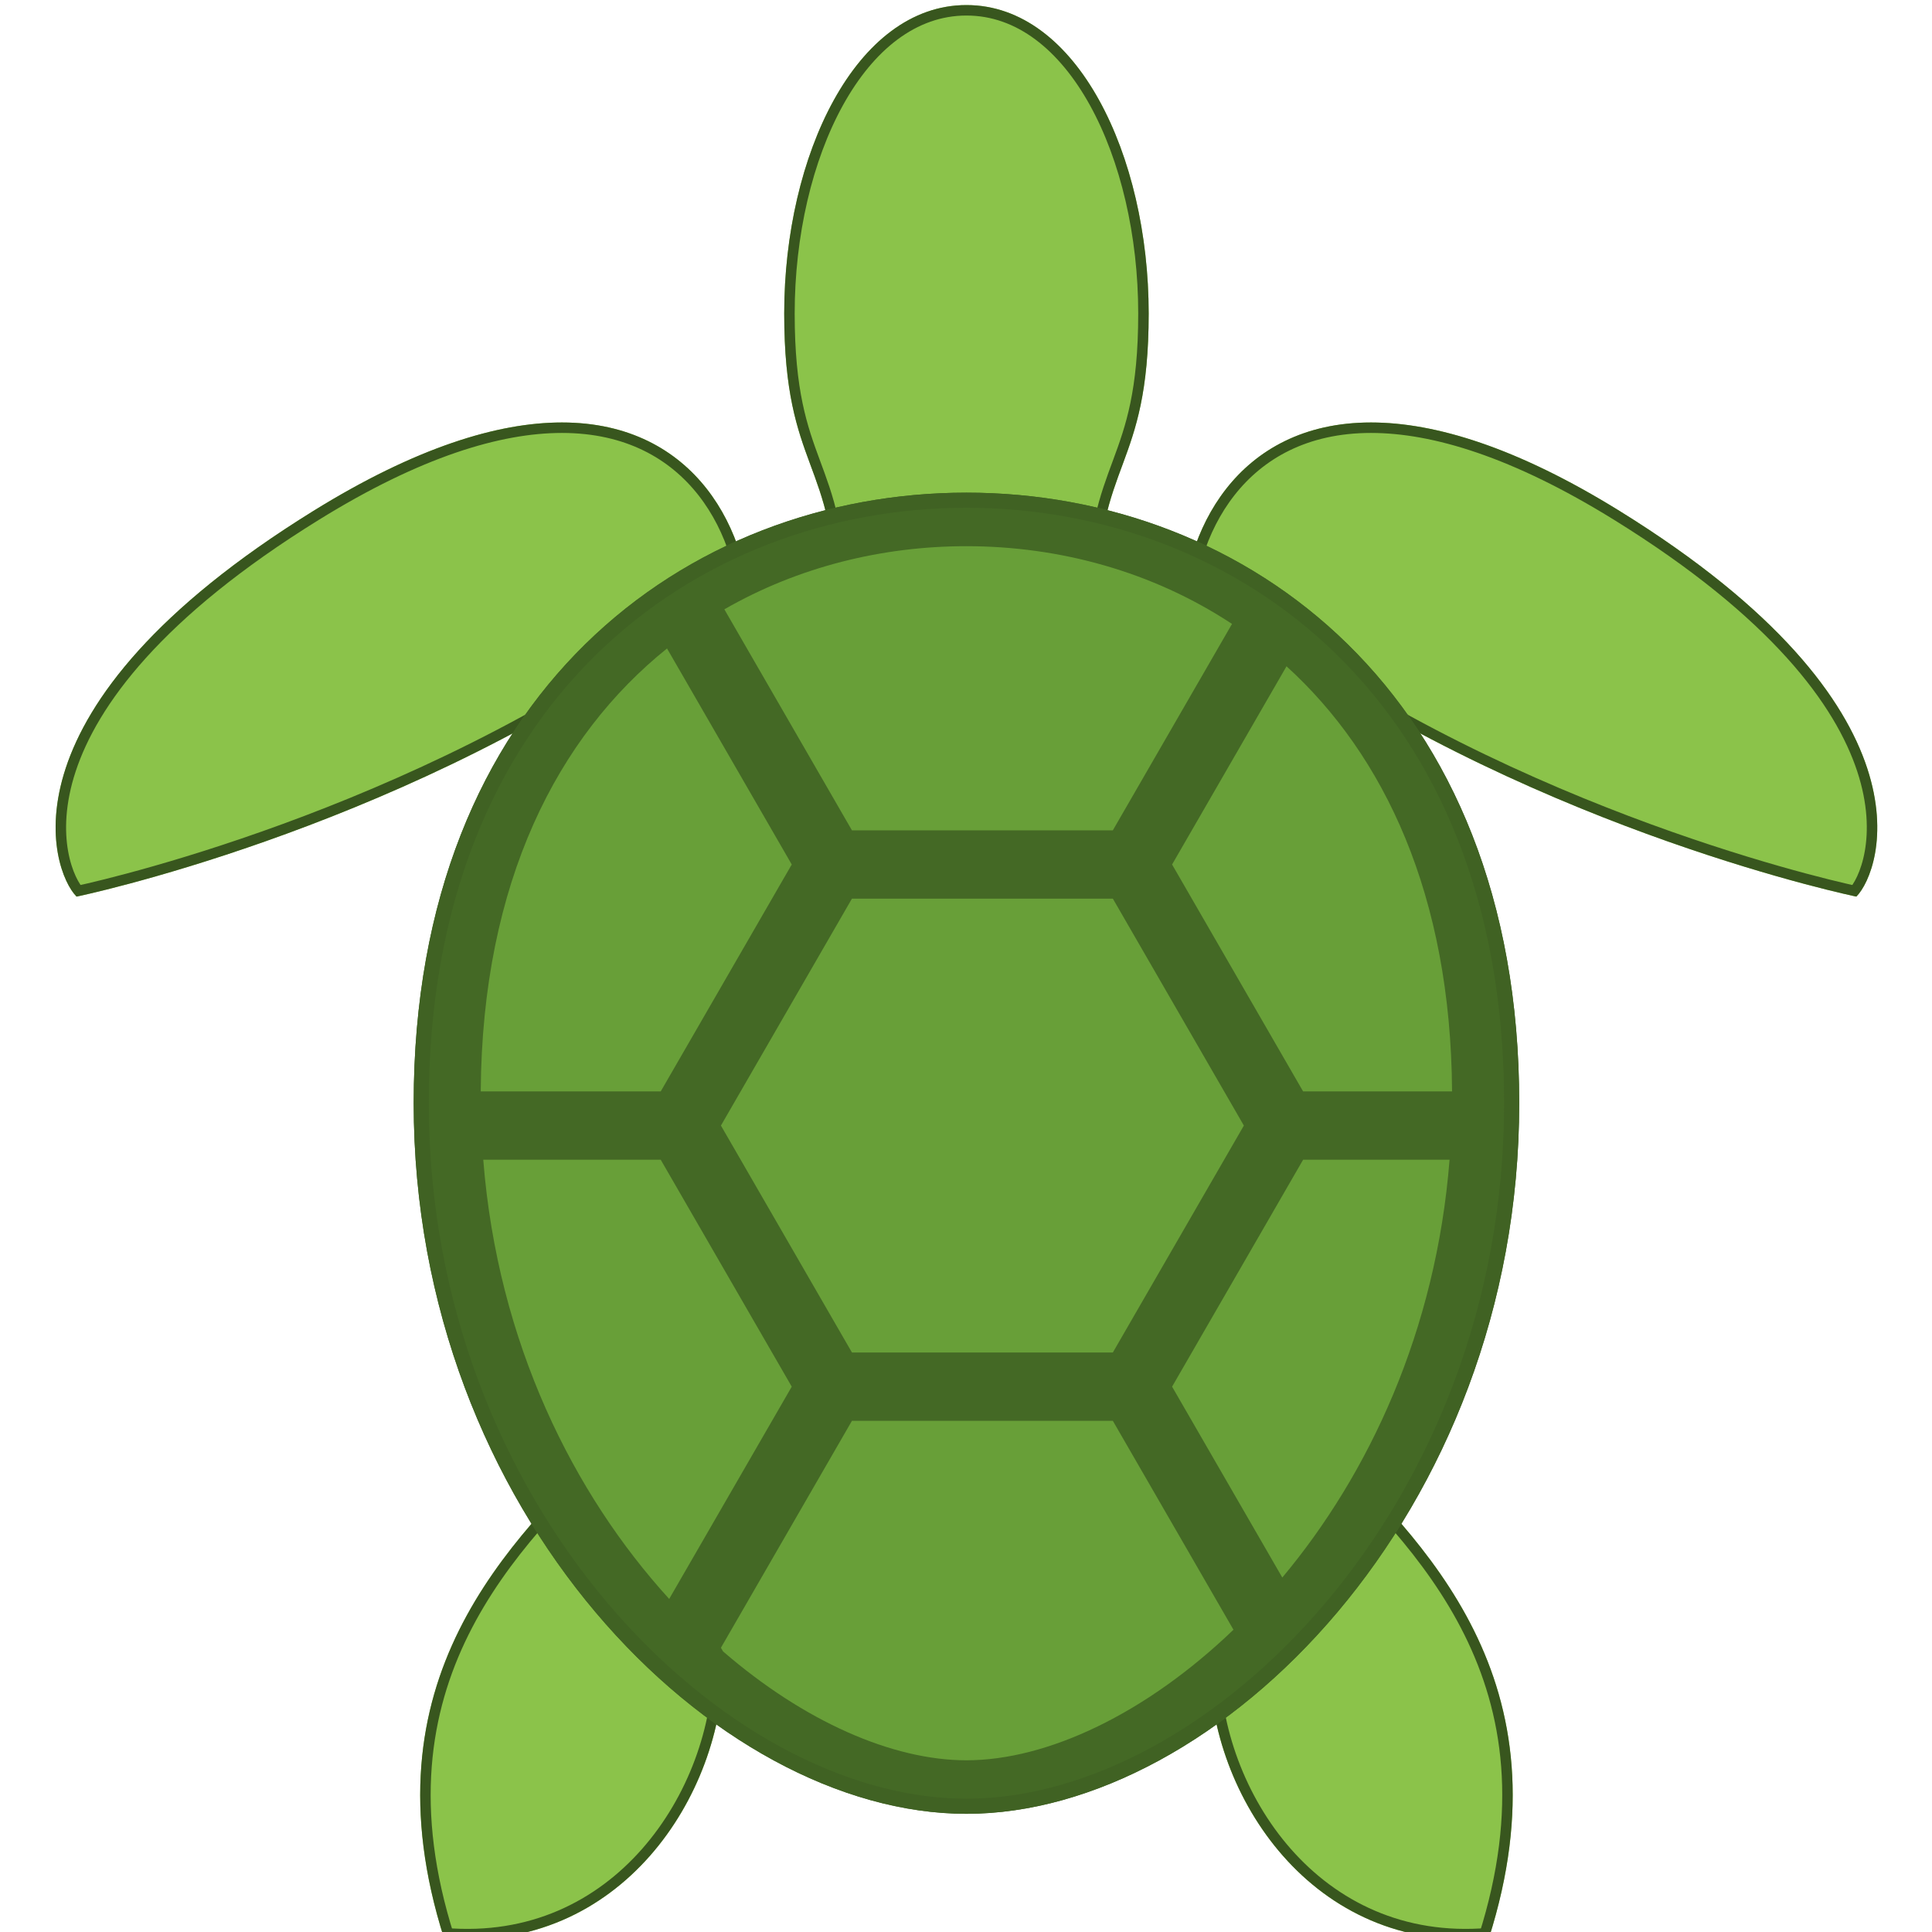 <?xml version="1.0" encoding="UTF-8" standalone="no"?>
<!-- Created with Inkscape (http://www.inkscape.org/) -->

<svg
   xmlns:dc="http://purl.org/dc/elements/1.1/"
   xmlns:cc="http://creativecommons.org/ns#"
   xmlns:rdf="http://www.w3.org/1999/02/22-rdf-syntax-ns#"
   xmlns:svg="http://www.w3.org/2000/svg"
   xmlns="http://www.w3.org/2000/svg"
   xmlns:sodipodi="http://sodipodi.sourceforge.net/DTD/sodipodi-0.dtd"
   xmlns:inkscape="http://www.inkscape.org/namespaces/inkscape"
   width="128"
   height="128"
   viewBox="0 0 128 128"
   id="svg5295"
   version="1.1"
   inkscape:version="0.91 r13725"
   sodipodi:docname="testudo.svg">
  <defs
     id="defs5297">
    <clipPath
       clipPathUnits="userSpaceOnUse"
       id="clipPath2292">
      <path
         d="m 1098.643,346.492 16.889,-29.254 34.53,0 15.774,27.321 c -10.532,6.949 -22.861,10.29 -35.155,10.29 l 0,0 c -11.099,0 -22.229,-2.716 -32.038,-8.357 m -32.245,-63.809 23.823,0 17.342,30.035 -16.508,28.593 c -14.411,-11.575 -24.483,-30.822 -24.657,-58.628 m 91.507,30.035 17.342,-30.035 19.716,0 c -0.163,26.002 -8.984,44.51 -21.911,56.269 l 0,0 -15.147,-26.234 z m -42.375,-4.521 -17.341,-30.035 17.343,-30.038 34.53,0 17.344,30.038 -17.342,30.035 -34.534,0 z m 59.718,-34.556 -17.343,-30.037 14.587,-25.264 c 11.463,13.702 20.356,32.651 22.139,55.301 l 0,0 -19.383,0 z m -108.517,0 c 1.907,-24.254 11.973,-44.263 24.61,-58.133 l 0,0 16.222,28.096 -17.344,30.037 -23.488,0 z m 48.799,-34.558 -17.341,-30.037 0.277,-0.48 c 10.725,-9.278 22.425,-14.415 32.215,-14.415 l 0,0 c 10.753,0 23.811,6.2 35.347,17.281 l 0,0 -15.964,27.651 -34.534,0 z"
         id="path2294"
         inkscape:connector-curvature="0" />
    </clipPath>
    <linearGradient
       x1="0"
       y1="0"
       x2="1"
       y2="0"
       gradientUnits="userSpaceOnUse"
       gradientTransform="matrix(0,160.699,160.699,0,1130.681,194.15)"
       spreadMethod="pad"
       id="linearGradient2300">
      <stop
         style="stop-opacity:1;stop-color:#7fb539"
         offset="0"
         id="stop2302" />
      <stop
         style="stop-opacity:1;stop-color:#bfd72f"
         offset="1"
         id="stop2304" />
    </linearGradient>
    <clipPath
       clipPathUnits="userSpaceOnUse"
       id="clipPath2272">
      <path
         d="m 1048.384,281.961 c 0,-61.044 44.765,-105.81 82.297,-105.81 l 0,0 c 37.531,0 82.297,44.766 82.297,105.81 l 0,0 c 0,61.045 -40.697,90.888 -82.297,90.888 l 0,0 c -41.601,0 -82.297,-29.843 -82.297,-90.888"
         id="path2274"
         inkscape:connector-curvature="0" />
    </clipPath>
    <linearGradient
       x1="0"
       y1="0"
       x2="1"
       y2="0"
       gradientUnits="userSpaceOnUse"
       gradientTransform="matrix(-1.53e-5,196.699,196.699,1.53e-5,1130.681,176.15)"
       spreadMethod="pad"
       id="linearGradient2280">
      <stop
         style="stop-opacity:1;stop-color:#66952d"
         offset="0"
         id="stop2282" />
      <stop
         style="stop-opacity:1;stop-color:#a5bb28"
         offset="1"
         id="stop2284" />
    </linearGradient>
    <clipPath
       clipPathUnits="userSpaceOnUse"
       id="clipPath2252">
      <path
         d="m 1052.906,157.612 c 26.225,-2.261 41.601,21.251 41.601,41.148 l 0,0 c 0,19.895 -16.279,33.461 -16.279,33.461 l 0,0 c -15.6,-15.6 -37.532,-36.174 -25.322,-74.609"
         id="path2254"
         inkscape:connector-curvature="0" />
    </clipPath>
    <linearGradient
       x1="0"
       y1="0"
       x2="1"
       y2="0"
       gradientUnits="userSpaceOnUse"
       gradientTransform="matrix(0,-74.761,-74.761,0,1071.929,232.221)"
       spreadMethod="pad"
       id="linearGradient2260">
      <stop
         style="stop-opacity:1;stop-color:#e8c453"
         offset="0"
         id="stop2262" />
      <stop
         style="stop-opacity:1;stop-color:#bfa445"
         offset="1"
         id="stop2264" />
    </linearGradient>
    <clipPath
       clipPathUnits="userSpaceOnUse"
       id="clipPath2232">
      <path
         d="m 1033.462,370.137 c -47.48,-29.392 -39.114,-53.585 -35.27,-57.428 l 0,0 c 0,0 46.122,9.496 86.227,37.201 l 0,0 14.157,3.497 c 0,13.489 -8.108,29.89 -28.129,29.89 l 0,0 c -9.507,0 -21.699,-3.697 -36.985,-13.16"
         id="path2234"
         inkscape:connector-curvature="0" />
    </clipPath>
    <linearGradient
       x1="0"
       y1="0"
       x2="1"
       y2="0"
       gradientUnits="userSpaceOnUse"
       gradientTransform="matrix(0,-70.588,-70.588,0,1046.826,383.297)"
       spreadMethod="pad"
       id="linearGradient2240">
      <stop
         style="stop-opacity:1;stop-color:#e8c453"
         offset="0"
         id="stop2242" />
      <stop
         style="stop-opacity:1;stop-color:#bfa445"
         offset="1"
         id="stop2244" />
    </linearGradient>
    <clipPath
       clipPathUnits="userSpaceOnUse"
       id="clipPath2212">
      <path
         d="m 1103.549,399.528 c 0,-23.513 7.688,-21.704 7.688,-43.409 l 0,0 38.888,0 c 0,21.705 7.686,19.896 7.686,43.409 l 0,0 c 0,23.513 -10.667,45.913 -27.13,45.913 l 0,0 c -16.463,0 -27.132,-22.4 -27.132,-45.913"
         id="path2214"
         inkscape:connector-curvature="0" />
    </clipPath>
    <linearGradient
       x1="0"
       y1="0"
       x2="1"
       y2="0"
       gradientUnits="userSpaceOnUse"
       gradientTransform="matrix(0,-89.321,-89.321,0,1130.681,445.44)"
       spreadMethod="pad"
       id="linearGradient2220">
      <stop
         style="stop-opacity:1;stop-color:#e8c453"
         offset="0"
         id="stop2222" />
      <stop
         style="stop-opacity:1;stop-color:#bfa445"
         offset="1"
         id="stop2224" />
    </linearGradient>
    <clipPath
       clipPathUnits="userSpaceOnUse"
       id="clipPath2192">
      <path
         d="m 1166.855,198.76 c 0,-19.897 15.374,-43.409 41.601,-41.148 l 0,0 c 12.209,38.435 -9.722,59.009 -25.322,74.609 l 0,0 c 0,0 -16.279,-13.566 -16.279,-33.461"
         id="path2194"
         inkscape:connector-curvature="0" />
    </clipPath>
    <linearGradient
       x1="0"
       y1="0"
       x2="1"
       y2="0"
       gradientUnits="userSpaceOnUse"
       gradientTransform="matrix(0,-74.761,-74.761,0,1189.432,232.221)"
       spreadMethod="pad"
       id="linearGradient2200">
      <stop
         style="stop-opacity:1;stop-color:#e8c453"
         offset="0"
         id="stop2202" />
      <stop
         style="stop-opacity:1;stop-color:#bfa445"
         offset="1"
         id="stop2204" />
    </linearGradient>
    <clipPath
       clipPathUnits="userSpaceOnUse"
       id="clipPath2172">
      <path
         d="m 1162.786,353.407 14.157,-3.497 c 40.104,-27.705 86.227,-37.201 86.227,-37.201 l 0,0 c 3.844,3.843 12.209,28.036 -35.269,57.428 l 0,0 c -15.287,9.463 -27.479,13.16 -36.986,13.16 l 0,0 c -20.021,0 -28.129,-16.401 -28.129,-29.89"
         id="path2174"
         inkscape:connector-curvature="0" />
    </clipPath>
    <linearGradient
       x1="0"
       y1="0"
       x2="1"
       y2="0"
       gradientUnits="userSpaceOnUse"
       gradientTransform="matrix(0,-70.588,-70.588,0,1214.536,383.297)"
       spreadMethod="pad"
       id="linearGradient2180">
      <stop
         style="stop-opacity:1;stop-color:#e8c453"
         offset="0"
         id="stop2182" />
      <stop
         style="stop-opacity:1;stop-color:#bfa445"
         offset="1"
         id="stop2184" />
    </linearGradient>
  </defs>
  <sodipodi:namedview
     id="base"
     pagecolor="#ffffff"
     bordercolor="#666666"
     borderopacity="1.0"
     inkscape:pageopacity="0.0"
     inkscape:pageshadow="2"
     inkscape:zoom="3.0550389"
     inkscape:cx="30.37143"
     inkscape:cy="73.435067"
     inkscape:document-units="px"
     inkscape:current-layer="g6514"
     showgrid="false"
     units="px"
     inkscape:window-width="1024"
     inkscape:window-height="744"
     inkscape:window-x="0"
     inkscape:window-y="24"
     inkscape:window-maximized="1" />
  <g
     inkscape:label="Layer 1"
     inkscape:groupmode="layer"
     id="layer1"
     transform="translate(0,-924.362)">
    <g
       id="g6514"
       transform="matrix(0.356,0,0,0.356,38.042,639.769)"
       style="stroke:none;stroke-opacity:1">
      <g
         id="g4204"
         style="fill:#8bc34a;fill-opacity:1;stroke:#38561e;stroke-opacity:1;stroke-width:3.895;stroke-miterlimit:4;stroke-dasharray:none"
         transform="translate(10.481,0)">
        <g
           style="fill:#8bc34a;fill-opacity:1;stroke:#38561e;stroke-width:3.116;stroke-miterlimit:4;stroke-dasharray:none;stroke-opacity:1"
           transform="matrix(1.25,0,0,-1.25,-1350.832,1357.164)"
           id="g2168">
          <g
             style="fill:#8bc34a;fill-opacity:1;stroke:#38561e;stroke-width:3.116;stroke-miterlimit:4;stroke-dasharray:none;stroke-opacity:1"
             id="g2170"
             clip-path="url(#clipPath2172)">
            <g
               style="fill:#8bc34a;fill-opacity:1;stroke:#38561e;stroke-width:3.116;stroke-miterlimit:4;stroke-dasharray:none;stroke-opacity:1"
               id="g2176">
              <g
                 style="fill:#8bc34a;fill-opacity:1;stroke:#38561e;stroke-width:3.116;stroke-miterlimit:4;stroke-dasharray:none;stroke-opacity:1"
                 id="g2178">
                <path
                   d="m 1162.786,353.407 14.157,-3.497 c 40.104,-27.705 86.227,-37.201 86.227,-37.201 l 0,0 c 3.844,3.843 12.209,28.036 -35.269,57.428 l 0,0 c -15.287,9.463 -27.479,13.16 -36.986,13.16 l 0,0 c -20.021,0 -28.129,-16.401 -28.129,-29.89"
                   style="fill:#8bc34a;fill-opacity:1;stroke:#38561e;stroke-width:3.116;stroke-miterlimit:4;stroke-dasharray:none;stroke-opacity:1"
                   id="path2186"
                   inkscape:connector-curvature="0" />
              </g>
            </g>
          </g>
        </g>
        <g
           style="fill:#8bc34a;fill-opacity:1;stroke:#38561e;stroke-width:3.116;stroke-miterlimit:4;stroke-dasharray:none;stroke-opacity:1"
           transform="matrix(1.25,0,0,-1.25,-1350.832,1357.164)"
           id="g2188">
          <g
             style="fill:#8bc34a;fill-opacity:1;stroke:#38561e;stroke-width:3.116;stroke-miterlimit:4;stroke-dasharray:none;stroke-opacity:1"
             id="g2190"
             clip-path="url(#clipPath2192)">
            <g
               style="fill:#8bc34a;fill-opacity:1;stroke:#38561e;stroke-width:3.116;stroke-miterlimit:4;stroke-dasharray:none;stroke-opacity:1"
               id="g2196">
              <g
                 style="fill:#8bc34a;fill-opacity:1;stroke:#38561e;stroke-width:3.116;stroke-miterlimit:4;stroke-dasharray:none;stroke-opacity:1"
                 id="g2198">
                <path
                   d="m 1166.855,198.76 c 0,-19.897 15.374,-43.409 41.601,-41.148 l 0,0 c 12.209,38.435 -9.722,59.009 -25.322,74.609 l 0,0 c 0,0 -16.279,-13.566 -16.279,-33.461"
                   style="fill:#8bc34a;fill-opacity:1;stroke:#38561e;stroke-width:3.116;stroke-miterlimit:4;stroke-dasharray:none;stroke-opacity:1"
                   id="path2206"
                   inkscape:connector-curvature="0" />
              </g>
            </g>
          </g>
        </g>
        <g
           style="fill:#8bc34a;fill-opacity:1;stroke:#38561e;stroke-width:3.116;stroke-miterlimit:4;stroke-dasharray:none;stroke-opacity:1"
           transform="matrix(1.25,0,0,-1.25,-1350.832,1357.164)"
           id="g2208">
          <g
             style="fill:#8bc34a;fill-opacity:1;stroke:#38561e;stroke-width:3.116;stroke-miterlimit:4;stroke-dasharray:none;stroke-opacity:1"
             id="g2210"
             clip-path="url(#clipPath2212)">
            <g
               style="fill:#8bc34a;fill-opacity:1;stroke:#38561e;stroke-width:3.116;stroke-miterlimit:4;stroke-dasharray:none;stroke-opacity:1"
               id="g2216">
              <g
                 style="fill:#8bc34a;fill-opacity:1;stroke:#38561e;stroke-width:3.116;stroke-miterlimit:4;stroke-dasharray:none;stroke-opacity:1"
                 id="g2218">
                <path
                   d="m 1103.549,399.528 c 0,-23.513 7.688,-21.704 7.688,-43.409 l 0,0 38.888,0 c 0,21.705 7.686,19.896 7.686,43.409 l 0,0 c 0,23.513 -10.667,45.913 -27.13,45.913 l 0,0 c -16.463,0 -27.132,-22.4 -27.132,-45.913"
                   style="fill:#8bc34a;fill-opacity:1;stroke:#38561e;stroke-width:3.116;stroke-miterlimit:4;stroke-dasharray:none;stroke-opacity:1"
                   id="path2226"
                   inkscape:connector-curvature="0" />
              </g>
            </g>
          </g>
        </g>
        <g
           style="fill:#8bc34a;fill-opacity:1;stroke:#38561e;stroke-width:3.116;stroke-miterlimit:4;stroke-dasharray:none;stroke-opacity:1"
           transform="matrix(1.25,0,0,-1.25,-1350.832,1357.164)"
           id="g2228">
          <g
             style="fill:#8bc34a;fill-opacity:1;stroke:#38561e;stroke-width:3.116;stroke-miterlimit:4;stroke-dasharray:none;stroke-opacity:1"
             id="g2230"
             clip-path="url(#clipPath2232)">
            <g
               style="fill:#8bc34a;fill-opacity:1;stroke:#38561e;stroke-width:3.116;stroke-miterlimit:4;stroke-dasharray:none;stroke-opacity:1"
               id="g2236">
              <g
                 style="fill:#8bc34a;fill-opacity:1;stroke:#38561e;stroke-width:3.116;stroke-miterlimit:4;stroke-dasharray:none;stroke-opacity:1"
                 id="g2238">
                <path
                   d="m 1033.462,370.137 c -47.48,-29.392 -39.114,-53.585 -35.27,-57.428 l 0,0 c 0,0 46.122,9.496 86.227,37.201 l 0,0 14.157,3.497 c 0,13.489 -8.108,29.89 -28.129,29.89 l 0,0 c -9.507,0 -21.699,-3.697 -36.985,-13.16"
                   style="fill:#8bc34a;fill-opacity:1;stroke:#38561e;stroke-width:3.116;stroke-miterlimit:4;stroke-dasharray:none;stroke-opacity:1"
                   id="path2246"
                   inkscape:connector-curvature="0" />
              </g>
            </g>
          </g>
        </g>
        <g
           style="fill:#8bc34a;fill-opacity:1;stroke:#38561e;stroke-width:3.116;stroke-miterlimit:4;stroke-dasharray:none;stroke-opacity:1"
           transform="matrix(1.25,0,0,-1.25,-1350.832,1357.164)"
           id="g2248">
          <g
             style="fill:#8bc34a;fill-opacity:1;stroke:#38561e;stroke-width:3.116;stroke-miterlimit:4;stroke-dasharray:none;stroke-opacity:1"
             id="g2250"
             clip-path="url(#clipPath2252)">
            <g
               style="fill:#8bc34a;fill-opacity:1;stroke:#38561e;stroke-width:3.116;stroke-miterlimit:4;stroke-dasharray:none;stroke-opacity:1"
               id="g2256">
              <g
                 style="fill:#8bc34a;fill-opacity:1;stroke:#38561e;stroke-width:3.116;stroke-miterlimit:4;stroke-dasharray:none;stroke-opacity:1"
                 id="g2258">
                <path
                   d="m 1052.906,157.612 c 26.225,-2.261 41.601,21.251 41.601,41.148 l 0,0 c 0,19.895 -16.279,33.461 -16.279,33.461 l 0,0 c -15.6,-15.6 -37.532,-36.174 -25.322,-74.609"
                   style="fill:#8bc34a;fill-opacity:1;stroke:#38561e;stroke-width:3.116;stroke-miterlimit:4;stroke-dasharray:none;stroke-opacity:1"
                   id="path2266"
                   inkscape:connector-curvature="0" />
              </g>
            </g>
          </g>
        </g>
      </g>
      <g
         id="g2268"
         transform="matrix(1.25,0,0,-1.25,-1340.351,1357.164)"
         style="fill:#446925;fill-opacity:1;stroke:#406223;stroke-width:4.5;stroke-miterlimit:4;stroke-dasharray:none;stroke-opacity:1">
        <g
           clip-path="url(#clipPath2272)"
           id="g2270"
           style="fill:#446925;fill-opacity:1;stroke:#406223;stroke-width:4.5;stroke-miterlimit:4;stroke-dasharray:none;stroke-opacity:1">
          <g
             id="g2276"
             style="fill:#446925;fill-opacity:1;stroke:#406223;stroke-width:4.5;stroke-miterlimit:4;stroke-dasharray:none;stroke-opacity:1">
            <g
               id="g2278"
               style="fill:#446925;fill-opacity:1;stroke:#406223;stroke-width:4.5;stroke-miterlimit:4;stroke-dasharray:none;stroke-opacity:1">
              <path
                 inkscape:connector-curvature="0"
                 id="path2286"
                 style="fill:#446925;fill-opacity:1;stroke:#406223;stroke-width:4.5;stroke-miterlimit:4;stroke-dasharray:none;stroke-opacity:1"
                 d="m 1048.384,281.961 c 0,-61.044 44.765,-105.81 82.297,-105.81 l 0,0 c 37.531,0 82.297,44.766 82.297,105.81 l 0,0 c 0,61.045 -40.697,90.888 -82.297,90.888 l 0,0 c -41.601,0 -82.297,-29.843 -82.297,-90.888" />
            </g>
          </g>
        </g>
      </g>
      <g
         id="g2288"
         transform="matrix(1.25,0,0,-1.25,-1258.777,1356.243)"
         style="fill:#8bc34a;fill-opacity:1;stroke:none;stroke-width:4.5;stroke-miterlimit:4;stroke-dasharray:none;stroke-opacity:1">
        <g
           clip-path="url(#clipPath2292)"
           id="g2290"
           style="fill:#8bc34a;fill-opacity:1;stroke:none;stroke-width:4.5;stroke-miterlimit:4;stroke-dasharray:none;stroke-opacity:1"
           transform="translate(28.721,3.682)">
          <g
             id="g2296"
             style="fill:#8bc34a;fill-opacity:1;stroke:none;stroke-width:4.5;stroke-miterlimit:4;stroke-dasharray:none;stroke-opacity:1">
            <g
               id="g2298"
               style="fill:#8bc34a;fill-opacity:1;stroke:none;stroke-width:4.5;stroke-miterlimit:4;stroke-dasharray:none;stroke-opacity:1" />
          </g>
        </g>
      </g>
      <path
         inkscape:connector-curvature="0"
         id="path2306"
         style="fill:#689f38;fill-opacity:1;stroke:none;stroke-width:1.687;stroke-miterlimit:4;stroke-dasharray:none;stroke-opacity:1"
         d="m 27.945,912.816 23.746,41.132 48.55,0 22.179,-38.414 C 107.612,905.763 90.277,901.066 72.991,901.066 l 0,0 c -15.605,0 -31.255,3.819 -45.046,11.75 m -45.337,89.717 33.496,0 24.383,-42.23 -23.211,-40.203 c -20.262,16.275 -34.424,43.337 -34.668,82.433 m 128.661,-42.23 24.383,42.23 27.721,0 c -0.229,-36.56 -12.632,-62.582 -30.807,-79.116 l 0,0 -21.297,36.886 z m -59.58,6.357 -24.382,42.23 24.385,42.234 48.55,0 24.386,-42.234 -24.383,-42.23 -48.556,0 z m 83.965,48.587 -24.385,42.233 20.51,35.522 c 16.117,-19.265 28.621,-45.908 31.128,-77.755 l 0,0 -27.253,0 z m -152.578,0 c 2.681,34.102 16.834,62.235 34.602,81.737 l 0,0 22.809,-39.504 -24.386,-42.233 -33.025,0 z m 68.613,48.59 -24.382,42.233 0.389,0.675 c 15.08,13.045 31.53,20.268 45.295,20.268 l 0,0 c 15.119,0 33.479,-8.717 49.699,-24.298 l 0,0 -22.446,-38.878 -48.556,0 z" />
    </g>
  </g>
</svg>
